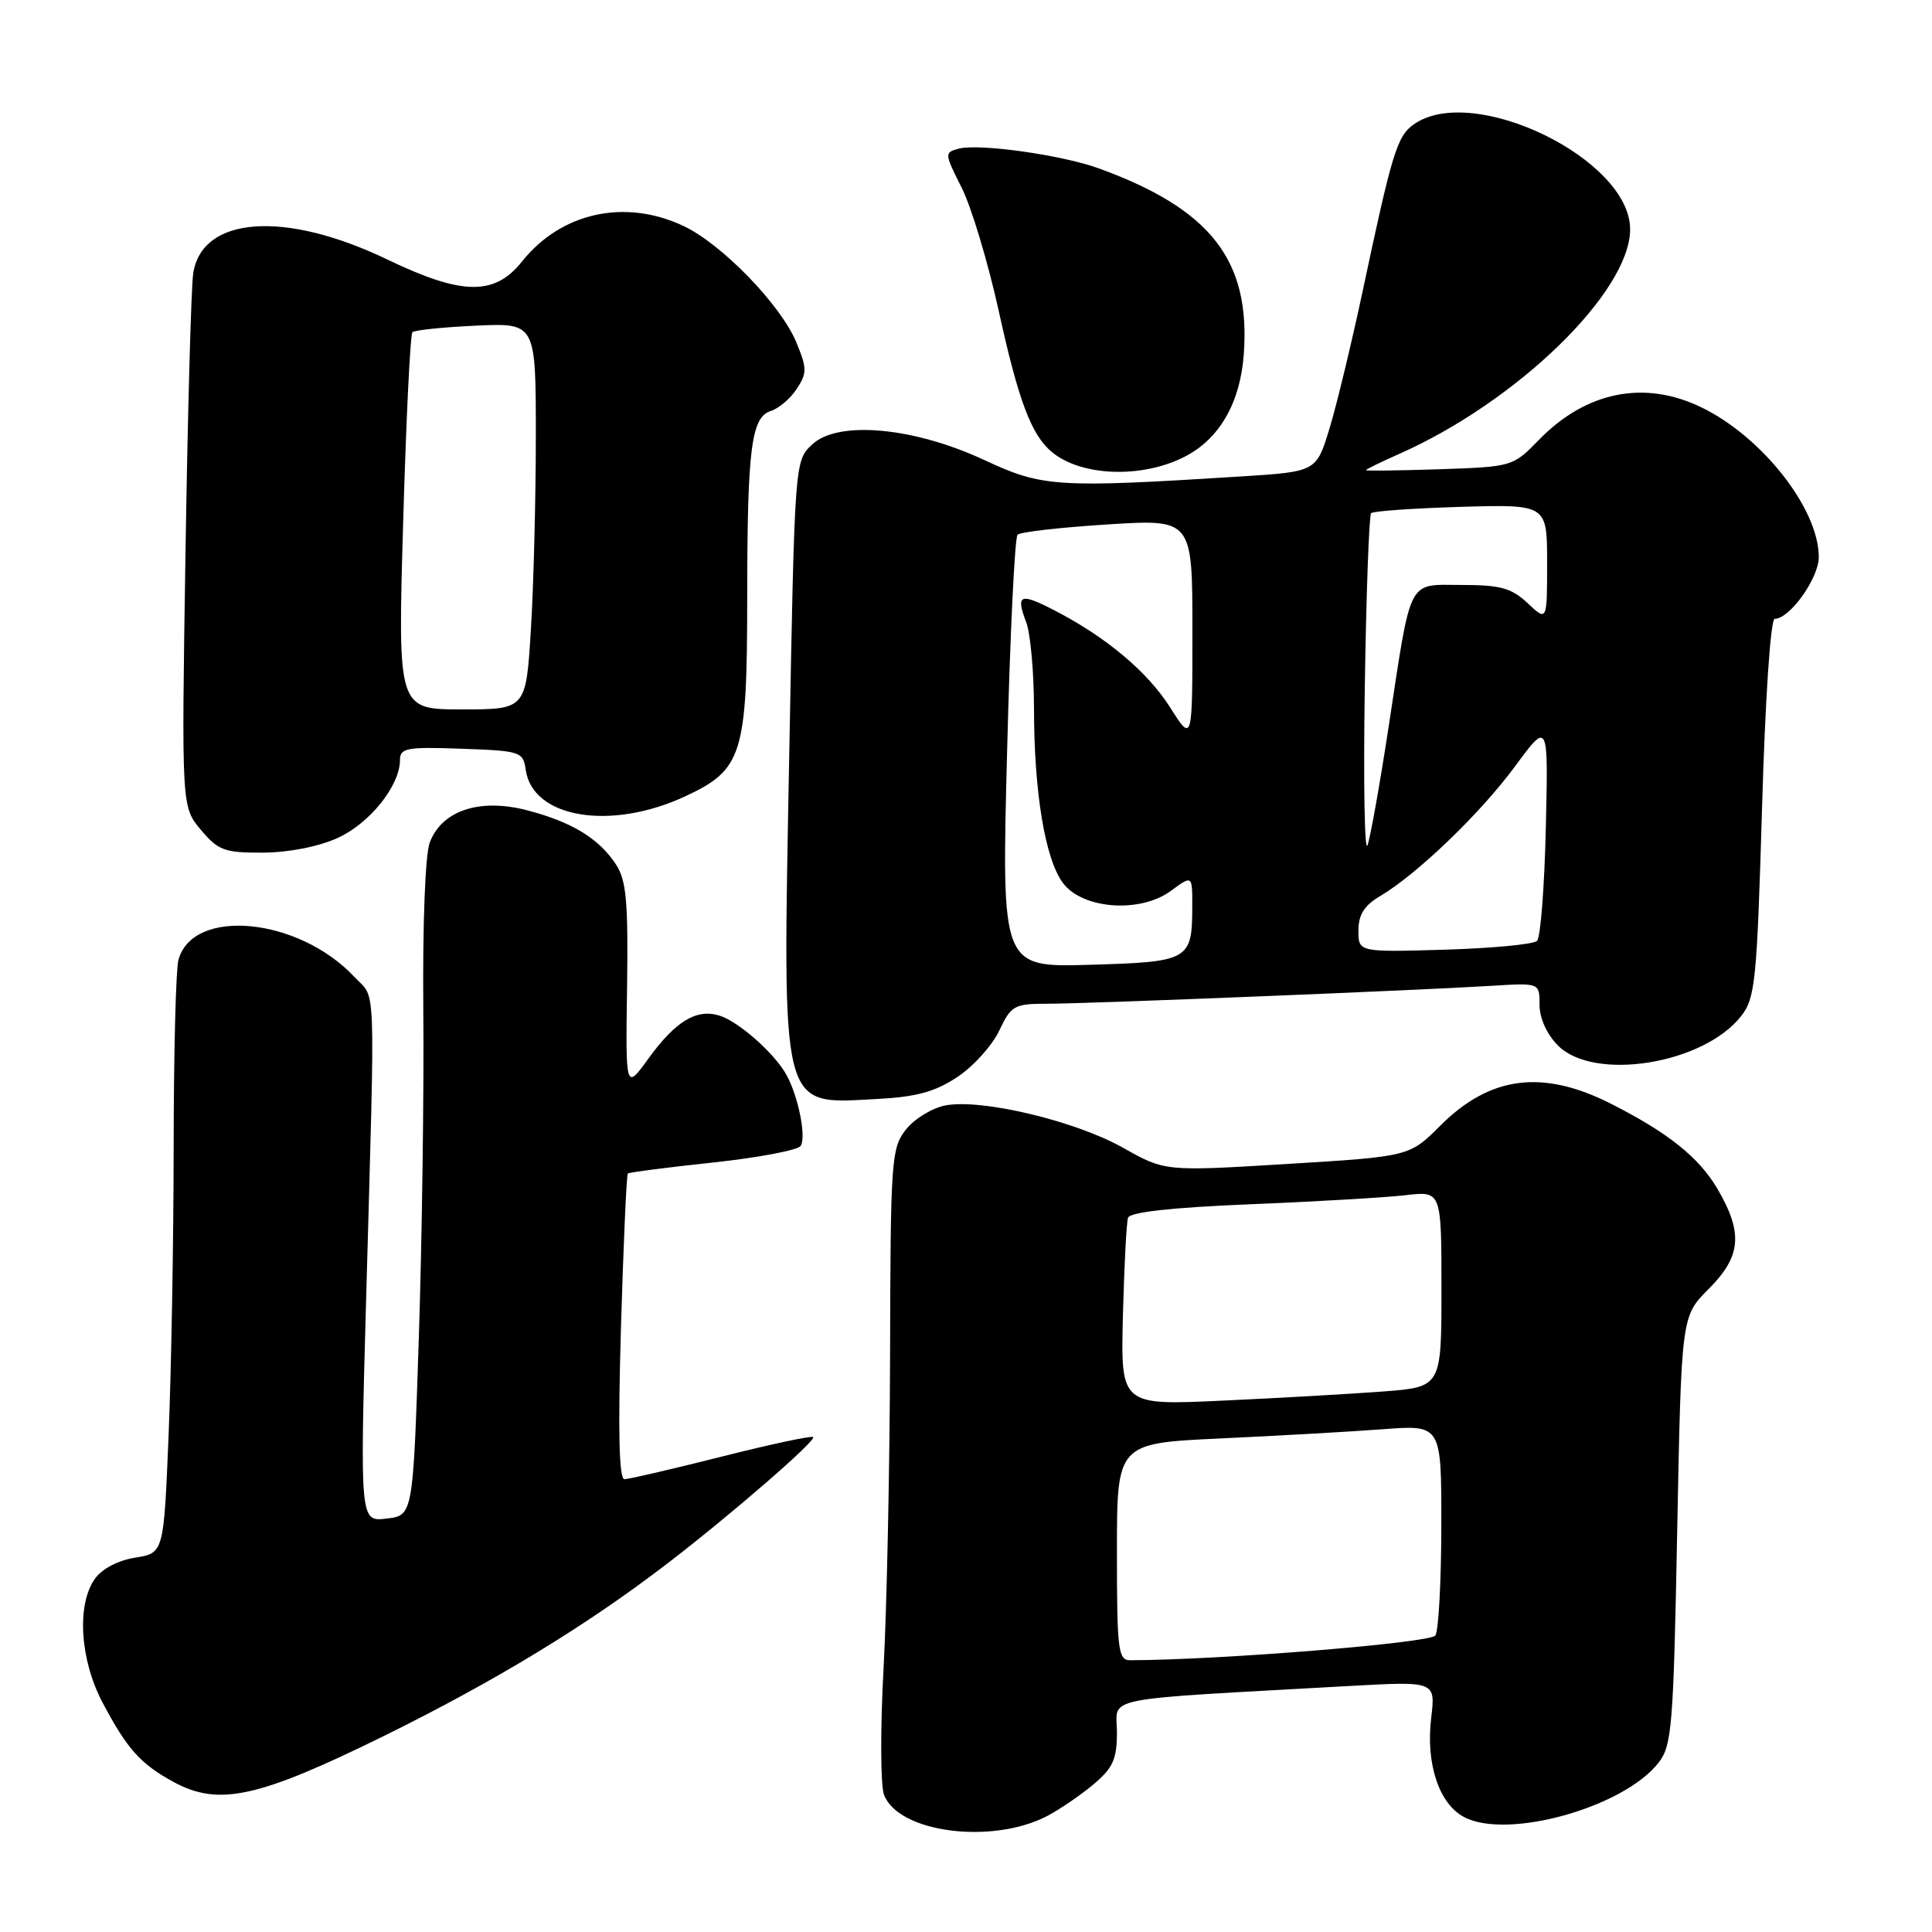 <?xml version="1.0" encoding="UTF-8" standalone="no"?>
<!DOCTYPE svg PUBLIC "-//W3C//DTD SVG 1.1//EN" "http://www.w3.org/Graphics/SVG/1.1/DTD/svg11.dtd" >
<svg xmlns="http://www.w3.org/2000/svg" xmlns:xlink="http://www.w3.org/1999/xlink" version="1.1" viewBox="0 0 256 256">
 <g >
 <path fill="currentColor"
d=" M 138.72 240.65 C 140.39 239.78 143.16 237.89 144.88 236.45 C 147.48 234.26 148.00 233.11 148.00 229.52 C 148.00 224.71 145.07 225.29 178.86 223.40 C 190.22 222.77 190.22 222.77 189.64 227.63 C 188.91 233.70 190.67 239.01 194.00 240.77 C 199.72 243.80 215.09 239.52 219.75 233.59 C 221.54 231.31 221.74 228.87 222.24 202.76 C 222.79 174.41 222.79 174.41 226.40 170.80 C 230.73 166.47 231.00 163.38 227.56 157.51 C 225.12 153.36 221.02 150.08 213.48 146.26 C 204.40 141.66 197.44 142.56 190.83 149.17 C 186.76 153.24 186.76 153.24 170.56 154.23 C 154.37 155.22 154.37 155.22 148.80 152.08 C 142.50 148.53 130.11 145.57 125.30 146.47 C 123.53 146.80 121.17 148.24 120.04 149.67 C 118.10 152.14 118.00 153.64 117.94 179.38 C 117.90 194.30 117.51 213.03 117.08 221.00 C 116.64 228.97 116.67 236.53 117.13 237.80 C 119.00 242.82 131.36 244.45 138.72 240.65 Z  M 50.76 230.08 C 65.63 222.75 77.69 215.42 88.50 207.12 C 96.92 200.65 108.20 190.87 107.75 190.42 C 107.55 190.21 102.07 191.38 95.58 193.02 C 89.09 194.66 83.31 196.00 82.74 196.00 C 82.02 196.00 81.88 189.63 82.28 175.90 C 82.61 164.84 83.02 155.66 83.19 155.50 C 83.36 155.34 88.44 154.68 94.48 154.04 C 100.52 153.39 105.75 152.40 106.10 151.83 C 106.85 150.63 105.79 145.34 104.24 142.48 C 102.69 139.61 97.85 135.33 95.29 134.56 C 92.26 133.64 89.50 135.33 85.91 140.28 C 82.89 144.45 82.89 144.45 83.09 130.77 C 83.25 119.48 82.99 116.64 81.63 114.56 C 79.36 111.09 75.77 108.91 69.82 107.36 C 63.55 105.74 58.56 107.39 56.95 111.62 C 56.34 113.23 55.99 122.40 56.09 133.92 C 56.19 144.69 55.92 164.15 55.50 177.16 C 54.73 200.81 54.73 200.81 51.21 201.22 C 47.69 201.64 47.69 201.64 48.53 171.57 C 49.72 128.71 49.86 132.55 46.99 129.48 C 39.60 121.55 25.52 120.19 23.64 127.21 C 23.30 128.47 23.02 139.62 23.01 152.00 C 23.00 164.38 22.70 181.54 22.34 190.15 C 21.70 205.79 21.70 205.79 17.90 206.40 C 15.61 206.77 13.49 207.88 12.55 209.23 C 10.14 212.68 10.60 219.94 13.59 225.60 C 16.85 231.76 18.60 233.72 23.00 236.12 C 28.97 239.37 34.19 238.23 50.76 230.08 Z  M 126.84 142.72 C 128.96 141.32 131.45 138.56 132.39 136.59 C 133.99 133.22 134.38 133.00 138.79 133.00 C 144.07 133.00 188.13 131.22 197.75 130.62 C 204.00 130.23 204.00 130.23 204.00 133.16 C 204.00 134.94 204.97 137.06 206.45 138.55 C 211.24 143.33 225.70 141.01 230.70 134.65 C 232.58 132.26 232.80 130.09 233.48 107.03 C 233.90 92.59 234.61 82.00 235.16 82.00 C 237.15 82.00 241.00 76.61 241.00 73.81 C 241.00 67.44 233.50 57.87 225.43 53.97 C 217.88 50.31 210.14 51.87 203.89 58.31 C 200.47 61.83 200.37 61.85 190.72 62.18 C 185.37 62.35 181.00 62.41 181.00 62.30 C 181.00 62.19 182.97 61.22 185.37 60.16 C 201.01 53.24 216.00 38.67 216.00 30.38 C 216.00 21.08 195.20 10.97 187.36 16.46 C 185.12 18.03 184.48 20.11 180.52 38.76 C 179.08 45.50 177.13 53.60 176.17 56.76 C 174.42 62.50 174.42 62.50 164.46 63.13 C 140.05 64.67 138.13 64.55 130.50 60.99 C 121.08 56.59 111.04 55.67 107.61 58.90 C 105.30 61.07 105.30 61.07 104.58 99.94 C 103.69 147.95 103.26 146.29 116.25 145.62 C 121.41 145.35 123.90 144.67 126.84 142.72 Z  M 44.73 111.04 C 49.00 109.10 52.99 104.11 53.00 100.71 C 53.00 99.11 53.88 98.95 61.15 99.21 C 69.00 99.49 69.32 99.60 69.66 102.00 C 70.57 108.40 80.90 110.12 90.79 105.52 C 98.38 101.99 99.00 100.01 99.01 79.28 C 99.02 59.36 99.54 55.28 102.15 54.45 C 103.20 54.12 104.74 52.80 105.58 51.52 C 106.95 49.42 106.94 48.80 105.51 45.34 C 103.43 40.35 95.58 32.27 90.50 29.91 C 82.75 26.30 74.35 28.16 69.17 34.65 C 65.53 39.22 61.24 39.15 51.31 34.38 C 37.73 27.85 26.75 28.64 25.60 36.24 C 25.33 38.03 24.87 54.67 24.58 73.20 C 24.05 106.90 24.05 106.90 26.61 109.95 C 28.92 112.70 29.74 113.00 34.84 112.98 C 38.24 112.96 42.19 112.19 44.73 111.04 Z  M 157.03 60.49 C 161.61 58.12 164.35 53.34 164.81 46.92 C 165.71 34.47 160.43 27.71 145.60 22.31 C 140.68 20.53 129.75 18.99 127.03 19.70 C 125.13 20.20 125.14 20.34 127.42 24.86 C 128.71 27.41 130.92 34.77 132.34 41.21 C 134.94 53.08 136.66 57.64 139.37 59.89 C 143.29 63.15 151.36 63.42 157.03 60.49 Z  M 148.00 205.62 C 148.00 191.24 148.00 191.24 161.75 190.60 C 169.31 190.25 178.99 189.70 183.25 189.38 C 191.00 188.79 191.00 188.79 190.98 202.15 C 190.98 209.49 190.62 216.04 190.20 216.71 C 189.58 217.69 161.67 219.96 149.75 219.99 C 148.16 220.00 148.00 218.65 148.00 205.62 Z  M 148.79 174.36 C 148.96 167.84 149.26 161.99 149.47 161.36 C 149.72 160.61 155.24 160.00 165.68 159.57 C 174.38 159.22 183.64 158.67 186.25 158.37 C 191.00 157.81 191.00 157.81 191.00 170.80 C 191.00 183.79 191.00 183.79 183.25 184.38 C 178.99 184.70 169.43 185.25 162.00 185.59 C 148.50 186.22 148.50 186.22 148.79 174.36 Z  M 133.44 99.84 C 133.83 84.25 134.46 71.21 134.83 70.85 C 135.20 70.49 140.56 69.88 146.75 69.49 C 158.00 68.78 158.00 68.78 158.00 83.59 C 158.00 98.39 158.00 98.39 155.05 93.74 C 152.04 88.99 146.53 84.38 139.65 80.84 C 135.15 78.52 134.58 78.77 135.97 82.43 C 136.54 83.91 137.00 89.04 137.01 93.82 C 137.01 104.96 138.48 113.82 140.84 116.99 C 143.44 120.49 151.10 121.04 155.17 118.03 C 158.00 115.94 158.00 115.94 157.98 120.22 C 157.96 127.23 157.55 127.46 144.40 127.84 C 132.71 128.18 132.71 128.18 133.44 99.84 Z  M 180.00 123.30 C 180.00 121.20 180.77 119.98 182.87 118.74 C 187.77 115.84 196.17 107.77 200.76 101.53 C 205.16 95.56 205.16 95.56 204.83 109.70 C 204.65 117.48 204.13 124.21 203.67 124.67 C 203.21 125.13 197.70 125.65 191.42 125.84 C 180.00 126.17 180.00 126.17 180.00 123.30 Z  M 180.84 91.19 C 181.03 78.71 181.41 68.28 181.68 68.00 C 181.94 67.72 187.30 67.35 193.58 67.16 C 205.00 66.83 205.00 66.83 205.00 74.59 C 205.00 82.35 205.00 82.35 202.43 79.93 C 200.28 77.92 198.83 77.51 193.71 77.51 C 186.41 77.50 187.06 76.23 184.00 96.31 C 182.84 103.91 181.58 110.97 181.20 112.01 C 180.81 113.04 180.65 103.68 180.84 91.19 Z  M 53.42 69.27 C 53.81 55.66 54.36 44.30 54.65 44.02 C 54.93 43.74 58.72 43.35 63.08 43.15 C 71.00 42.79 71.00 42.79 71.00 57.74 C 71.00 65.96 70.71 77.48 70.35 83.34 C 69.70 94.00 69.70 94.00 61.20 94.00 C 52.70 94.00 52.70 94.00 53.42 69.27 Z "/>
</g>
</svg>